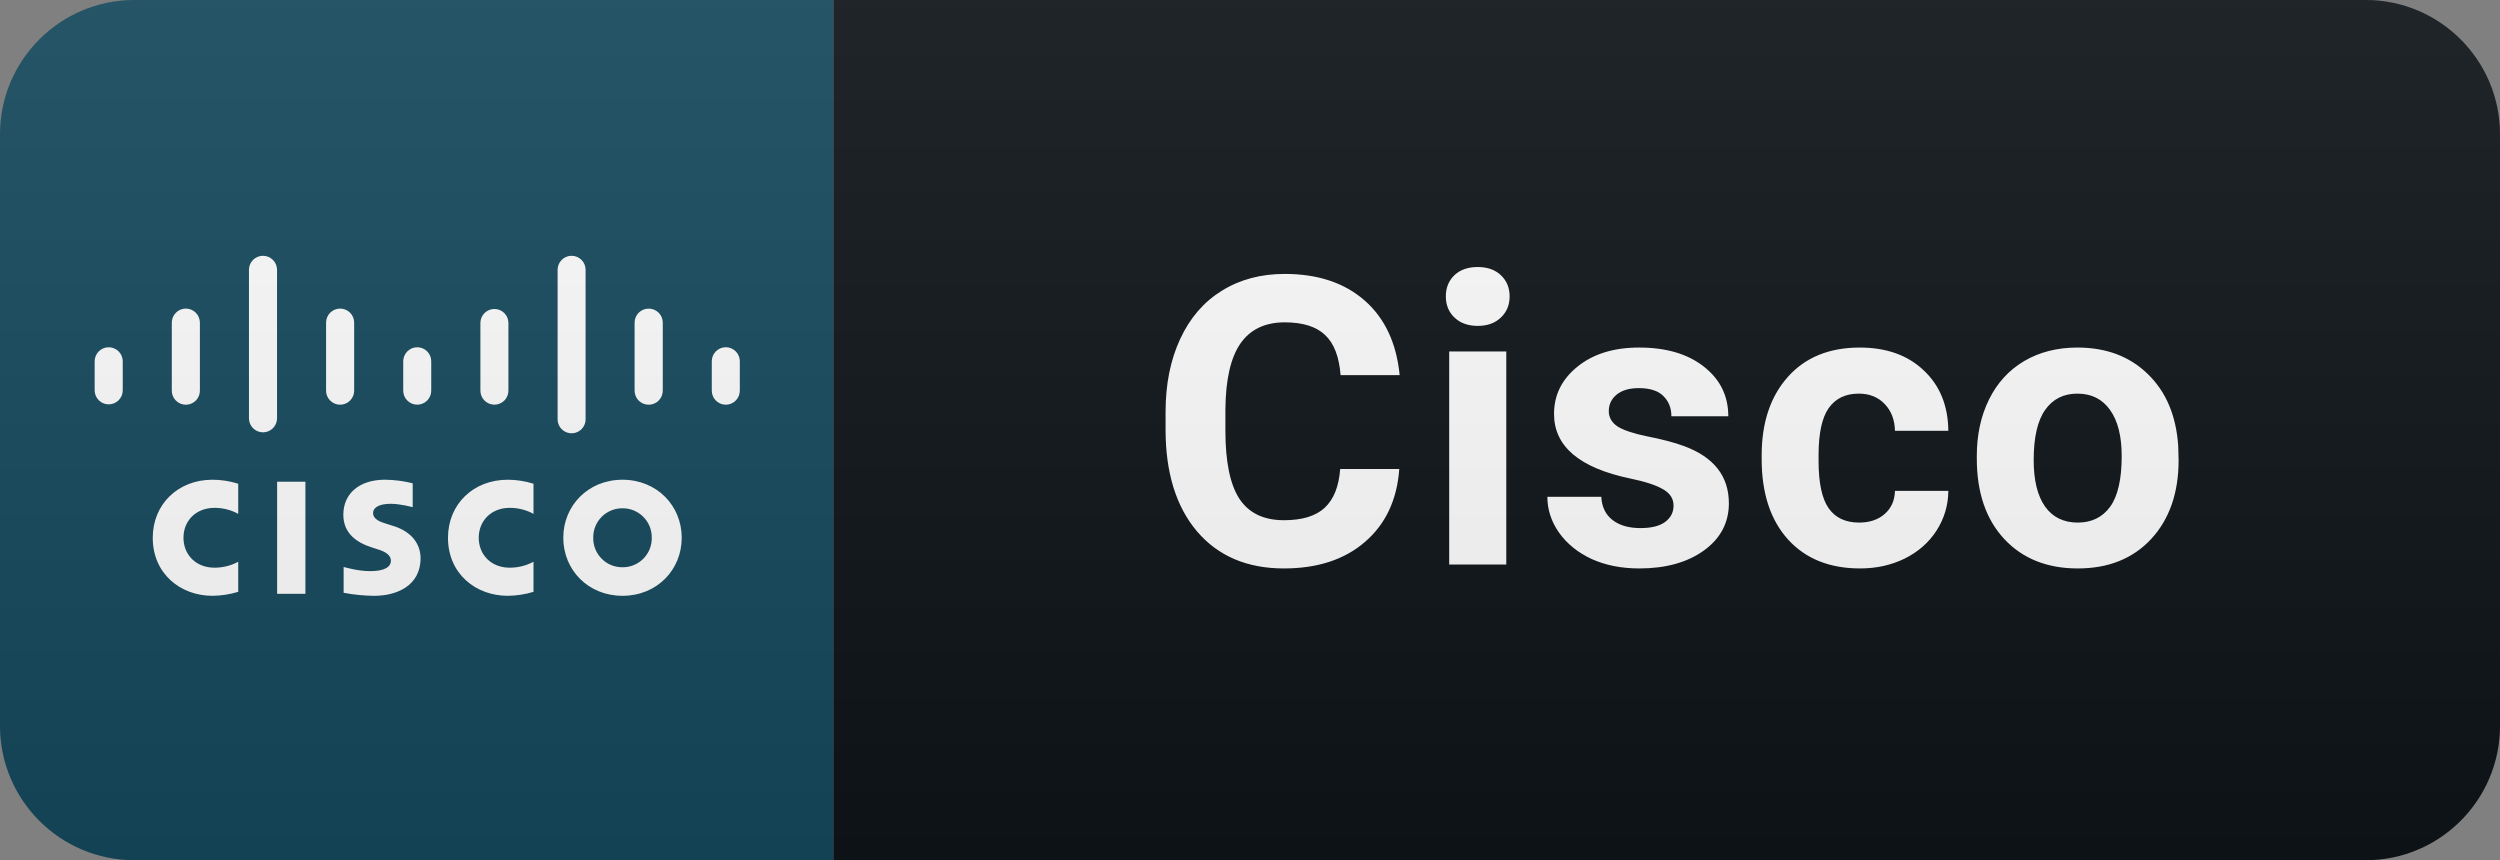 <svg width="93" height="32" viewBox="0 0 93 32" fill="none" xmlns="http://www.w3.org/2000/svg">
<rect x="0" y="0" width="93" height="32" fill="#808080" stroke="none"/>
<path d="M88 0H31V32H88C90.761 32 93 29.761 93 27V5C93 2.239 90.761 0 88 0Z" fill="#0F1418"/>
<path d="M31 0H5C2.239 0 0 2.239 0 5V27C0 29.761 2.239 32 5 32H31V0Z" fill="#15495D"/>
<path d="M19.846 19.115C19.575 18.968 19.27 18.891 18.961 18.892C18.281 18.892 17.809 19.366 17.809 20.005C17.809 20.624 18.26 21.118 18.961 21.118C19.27 21.119 19.574 21.043 19.846 20.897V22.016C19.535 22.111 19.212 22.161 18.887 22.164C17.704 22.164 16.665 21.348 16.665 20.004C16.665 18.759 17.605 17.846 18.887 17.846C19.213 17.847 19.536 17.897 19.846 17.995V19.115ZM8.862 19.115C8.591 18.967 8.287 18.891 7.978 18.892C7.297 18.892 6.825 19.366 6.825 20.005C6.825 20.624 7.277 21.118 7.978 21.118C8.287 21.119 8.591 21.043 8.862 20.897V22.016C8.551 22.111 8.228 22.161 7.902 22.164C6.72 22.164 5.682 21.348 5.682 20.004C5.682 18.759 6.622 17.846 7.903 17.846C8.228 17.846 8.552 17.897 8.862 17.995V19.115ZM23.157 18.908C23.013 18.907 22.87 18.934 22.737 18.989C22.604 19.044 22.483 19.124 22.381 19.227C22.28 19.329 22.2 19.45 22.146 19.584C22.093 19.718 22.066 19.861 22.069 20.005C22.066 20.149 22.092 20.292 22.146 20.426C22.2 20.559 22.279 20.681 22.381 20.783C22.482 20.886 22.603 20.967 22.736 21.021C22.87 21.076 23.013 21.104 23.157 21.102C23.301 21.104 23.444 21.076 23.577 21.021C23.71 20.966 23.831 20.886 23.933 20.783C24.034 20.681 24.114 20.559 24.168 20.426C24.221 20.292 24.248 20.149 24.245 20.005C24.248 19.861 24.221 19.718 24.168 19.584C24.114 19.45 24.034 19.329 23.932 19.227C23.831 19.125 23.71 19.044 23.577 18.989C23.444 18.934 23.301 18.907 23.157 18.908ZM25.36 20.005C25.36 21.198 24.439 22.164 23.157 22.164C21.875 22.164 20.954 21.198 20.954 20.004C20.954 18.814 21.874 17.846 23.157 17.846C24.439 17.846 25.36 18.814 25.36 20.005V20.005ZM15.352 18.868C15.336 18.863 14.893 18.741 14.529 18.741C14.107 18.741 13.878 18.882 13.878 19.082C13.878 19.336 14.188 19.425 14.361 19.48L14.651 19.572C15.334 19.789 15.645 20.257 15.645 20.765C15.645 21.813 14.724 22.165 13.918 22.165C13.537 22.161 13.157 22.123 12.783 22.051V21.091C12.876 21.114 13.317 21.246 13.777 21.246C14.3 21.246 14.541 21.093 14.541 20.857C14.541 20.645 14.332 20.523 14.072 20.442C14.008 20.42 13.912 20.39 13.847 20.369C13.261 20.183 12.772 19.839 12.772 19.149C12.772 18.369 13.356 17.845 14.326 17.845C14.672 17.85 15.016 17.894 15.352 17.978V18.868V18.868Z" fill="white"/>
<path d="M11.361 22.09H10.309V17.92H11.361V22.09Z" fill="white"/>
<path d="M4.566 13.438C4.566 13.3 4.51 13.168 4.412 13.07C4.314 12.973 4.182 12.918 4.044 12.918C3.905 12.918 3.773 12.973 3.675 13.07C3.577 13.168 3.522 13.3 3.521 13.438V14.533C3.524 14.669 3.581 14.799 3.679 14.894C3.776 14.989 3.907 15.042 4.043 15.042C4.18 15.042 4.311 14.989 4.408 14.894C4.506 14.799 4.563 14.669 4.566 14.533L4.566 13.438ZM7.436 12.002C7.436 11.933 7.422 11.865 7.396 11.802C7.37 11.739 7.331 11.681 7.283 11.633C7.234 11.584 7.176 11.546 7.113 11.519C7.05 11.493 6.982 11.479 6.913 11.479C6.844 11.479 6.777 11.493 6.713 11.519C6.65 11.546 6.592 11.584 6.544 11.633C6.495 11.681 6.457 11.739 6.43 11.802C6.404 11.865 6.391 11.933 6.391 12.002V14.533C6.391 14.672 6.446 14.805 6.544 14.903C6.642 15.001 6.775 15.056 6.913 15.056C7.052 15.056 7.185 15.001 7.283 14.903C7.381 14.805 7.436 14.672 7.436 14.533V12.002V12.002ZM10.306 10.036C10.305 9.898 10.25 9.765 10.152 9.668C10.054 9.57 9.921 9.515 9.783 9.515C9.645 9.515 9.512 9.57 9.414 9.668C9.316 9.765 9.261 9.898 9.261 10.036V15.574C9.264 15.71 9.321 15.839 9.418 15.934C9.516 16.03 9.647 16.083 9.783 16.083C9.919 16.083 10.05 16.03 10.148 15.934C10.245 15.839 10.302 15.71 10.306 15.574V10.036ZM13.175 12.002C13.175 11.933 13.162 11.865 13.136 11.802C13.109 11.739 13.071 11.681 13.022 11.632C12.974 11.584 12.916 11.545 12.853 11.519C12.79 11.493 12.722 11.479 12.653 11.479C12.584 11.479 12.516 11.492 12.453 11.519C12.39 11.545 12.332 11.584 12.283 11.632C12.235 11.681 12.196 11.738 12.17 11.802C12.144 11.865 12.13 11.933 12.13 12.002V14.533C12.13 14.671 12.185 14.804 12.283 14.902C12.381 15 12.514 15.055 12.653 15.055C12.791 15.055 12.924 15 13.022 14.902C13.12 14.804 13.175 14.671 13.175 14.533V12.001L13.175 12.002ZM16.042 13.438C16.042 13.3 15.987 13.168 15.89 13.071C15.793 12.973 15.66 12.918 15.523 12.918C15.384 12.918 15.252 12.973 15.154 13.07C15.056 13.168 15.001 13.3 15 13.438V14.533C15 14.671 15.055 14.804 15.153 14.901C15.25 14.999 15.383 15.054 15.521 15.054C15.659 15.054 15.792 14.999 15.889 14.901C15.987 14.804 16.042 14.671 16.042 14.533V13.438ZM18.913 12.002C18.909 11.866 18.853 11.737 18.756 11.642C18.658 11.547 18.528 11.494 18.392 11.494C18.256 11.494 18.126 11.547 18.028 11.642C17.931 11.737 17.875 11.866 17.871 12.002V14.533C17.871 14.671 17.926 14.804 18.024 14.902C18.121 14.999 18.254 15.054 18.392 15.054C18.46 15.054 18.528 15.041 18.591 15.014C18.654 14.988 18.712 14.95 18.76 14.902C18.809 14.853 18.847 14.796 18.873 14.732C18.899 14.669 18.913 14.602 18.913 14.533V12.002V12.002ZM21.784 10.036C21.784 9.898 21.73 9.765 21.632 9.668C21.534 9.57 21.402 9.515 21.264 9.515C21.125 9.515 20.993 9.57 20.895 9.668C20.798 9.765 20.743 9.898 20.743 10.036V15.574C20.739 15.668 20.76 15.761 20.805 15.844C20.849 15.927 20.916 15.996 20.996 16.044C21.077 16.092 21.169 16.118 21.264 16.118C21.358 16.118 21.45 16.092 21.531 16.044C21.612 15.996 21.678 15.927 21.722 15.844C21.767 15.761 21.788 15.668 21.784 15.574V10.036ZM24.655 12.002C24.655 11.933 24.641 11.865 24.615 11.801C24.588 11.738 24.549 11.68 24.5 11.632C24.451 11.583 24.393 11.545 24.329 11.519C24.265 11.493 24.197 11.48 24.128 11.481C23.99 11.481 23.858 11.536 23.76 11.633C23.662 11.731 23.607 11.864 23.607 12.002V14.533C23.607 14.602 23.621 14.669 23.647 14.733C23.673 14.796 23.711 14.854 23.759 14.902C23.808 14.95 23.865 14.989 23.928 15.015C23.992 15.041 24.06 15.055 24.128 15.055C24.197 15.056 24.265 15.043 24.329 15.017C24.393 14.991 24.451 14.953 24.5 14.904C24.549 14.856 24.588 14.798 24.615 14.734C24.642 14.671 24.655 14.602 24.655 14.533V12.002V12.002ZM27.521 13.438C27.521 13.3 27.466 13.168 27.368 13.07C27.27 12.972 27.138 12.917 27 12.917C26.861 12.917 26.729 12.972 26.631 13.07C26.533 13.168 26.478 13.3 26.478 13.438V14.533C26.478 14.602 26.492 14.669 26.518 14.733C26.544 14.796 26.582 14.854 26.631 14.902C26.679 14.951 26.737 14.989 26.8 15.015C26.863 15.042 26.931 15.055 27 15.055C27.068 15.055 27.136 15.042 27.199 15.015C27.262 14.989 27.32 14.951 27.368 14.902C27.417 14.854 27.455 14.796 27.481 14.733C27.507 14.669 27.521 14.602 27.521 14.533V13.438L27.521 13.438Z" fill="white"/>
<path d="M52.053 17.448C51.97 18.595 51.545 19.498 50.778 20.158C50.017 20.817 49.011 21.146 47.761 21.146C46.393 21.146 45.317 20.688 44.531 19.77C43.749 18.847 43.359 17.582 43.359 15.976V15.324C43.359 14.298 43.539 13.395 43.901 12.614C44.262 11.832 44.777 11.234 45.446 10.819C46.12 10.399 46.901 10.19 47.79 10.19C49.02 10.19 50.012 10.519 50.764 11.178C51.516 11.837 51.95 12.763 52.067 13.954H49.87C49.816 13.266 49.623 12.768 49.291 12.46C48.964 12.148 48.464 11.991 47.79 11.991C47.057 11.991 46.508 12.255 46.142 12.782C45.781 13.305 45.595 14.118 45.585 15.221V16.027C45.585 17.179 45.759 18.021 46.105 18.554C46.457 19.086 47.009 19.352 47.761 19.352C48.439 19.352 48.945 19.198 49.277 18.891C49.614 18.578 49.806 18.097 49.855 17.448H52.053ZM56.034 21H53.91V13.075H56.034V21ZM53.785 11.024C53.785 10.707 53.89 10.446 54.1 10.241C54.315 10.036 54.606 9.933 54.972 9.933C55.333 9.933 55.621 10.036 55.836 10.241C56.051 10.446 56.158 10.707 56.158 11.024C56.158 11.347 56.048 11.61 55.829 11.815C55.614 12.021 55.328 12.123 54.972 12.123C54.615 12.123 54.327 12.021 54.108 11.815C53.893 11.61 53.785 11.347 53.785 11.024ZM62.256 18.81C62.256 18.551 62.127 18.349 61.868 18.202C61.614 18.051 61.204 17.916 60.638 17.799C58.753 17.404 57.81 16.603 57.81 15.397C57.81 14.694 58.101 14.108 58.682 13.639C59.268 13.165 60.032 12.929 60.975 12.929C61.98 12.929 62.784 13.165 63.384 13.639C63.99 14.113 64.293 14.728 64.293 15.485H62.176C62.176 15.182 62.078 14.933 61.883 14.738C61.688 14.538 61.382 14.438 60.967 14.438C60.611 14.438 60.335 14.518 60.14 14.679C59.944 14.84 59.847 15.045 59.847 15.294C59.847 15.529 59.956 15.719 60.176 15.866C60.401 16.007 60.777 16.132 61.304 16.239C61.831 16.342 62.276 16.459 62.637 16.591C63.755 17.001 64.314 17.711 64.314 18.722C64.314 19.445 64.004 20.031 63.384 20.48C62.764 20.924 61.963 21.146 60.982 21.146C60.318 21.146 59.727 21.029 59.209 20.795C58.697 20.556 58.294 20.231 58.001 19.821C57.708 19.406 57.562 18.959 57.562 18.48H59.568C59.588 18.856 59.727 19.145 59.986 19.345C60.245 19.545 60.591 19.645 61.026 19.645C61.431 19.645 61.736 19.569 61.941 19.418C62.151 19.262 62.256 19.059 62.256 18.81ZM69.16 19.44C69.551 19.44 69.868 19.332 70.112 19.118C70.356 18.903 70.483 18.617 70.493 18.261H72.478C72.473 18.798 72.326 19.291 72.038 19.74C71.75 20.185 71.355 20.531 70.852 20.78C70.354 21.024 69.802 21.146 69.197 21.146C68.064 21.146 67.17 20.788 66.516 20.07C65.862 19.347 65.534 18.351 65.534 17.081V16.942C65.534 15.722 65.859 14.748 66.509 14.02C67.158 13.293 68.049 12.929 69.182 12.929C70.173 12.929 70.967 13.212 71.562 13.778C72.163 14.34 72.468 15.089 72.478 16.027H70.493C70.483 15.617 70.356 15.285 70.112 15.031C69.868 14.772 69.546 14.643 69.145 14.643C68.652 14.643 68.279 14.823 68.025 15.185C67.776 15.541 67.651 16.122 67.651 16.928V17.148C67.651 17.963 67.776 18.549 68.025 18.905C68.274 19.262 68.652 19.44 69.16 19.44ZM73.537 16.964C73.537 16.178 73.688 15.477 73.991 14.862C74.294 14.247 74.728 13.771 75.295 13.434C75.866 13.097 76.528 12.929 77.279 12.929C78.349 12.929 79.22 13.256 79.894 13.91C80.573 14.565 80.951 15.453 81.029 16.576L81.044 17.118C81.044 18.334 80.705 19.311 80.026 20.048C79.347 20.78 78.437 21.146 77.294 21.146C76.151 21.146 75.238 20.78 74.555 20.048C73.876 19.315 73.537 18.319 73.537 17.06V16.964ZM75.653 17.118C75.653 17.87 75.795 18.446 76.078 18.847C76.362 19.242 76.767 19.44 77.294 19.44C77.807 19.44 78.207 19.245 78.495 18.854C78.783 18.459 78.927 17.829 78.927 16.964C78.927 16.227 78.783 15.656 78.495 15.251C78.207 14.845 77.802 14.643 77.279 14.643C76.762 14.643 76.362 14.845 76.078 15.251C75.795 15.651 75.653 16.273 75.653 17.118Z" fill="white"/>
<path d="M88 0H5C2.239 0 0 2.239 0 5V27C0 29.761 2.239 32 5 32H88C90.761 32 93 29.761 93 27V5C93 2.239 90.761 0 88 0Z" fill="url(#paint0_linear)"/>
<defs>
<linearGradient id="paint0_linear" x1="0" y1="0" x2="0" y2="32" gradientUnits="userSpaceOnUse">
<stop stop-color="#BBBBBB" stop-opacity="0.1"/>
<stop offset="1" stop-opacity="0.1"/>
</linearGradient>
</defs>
</svg>
